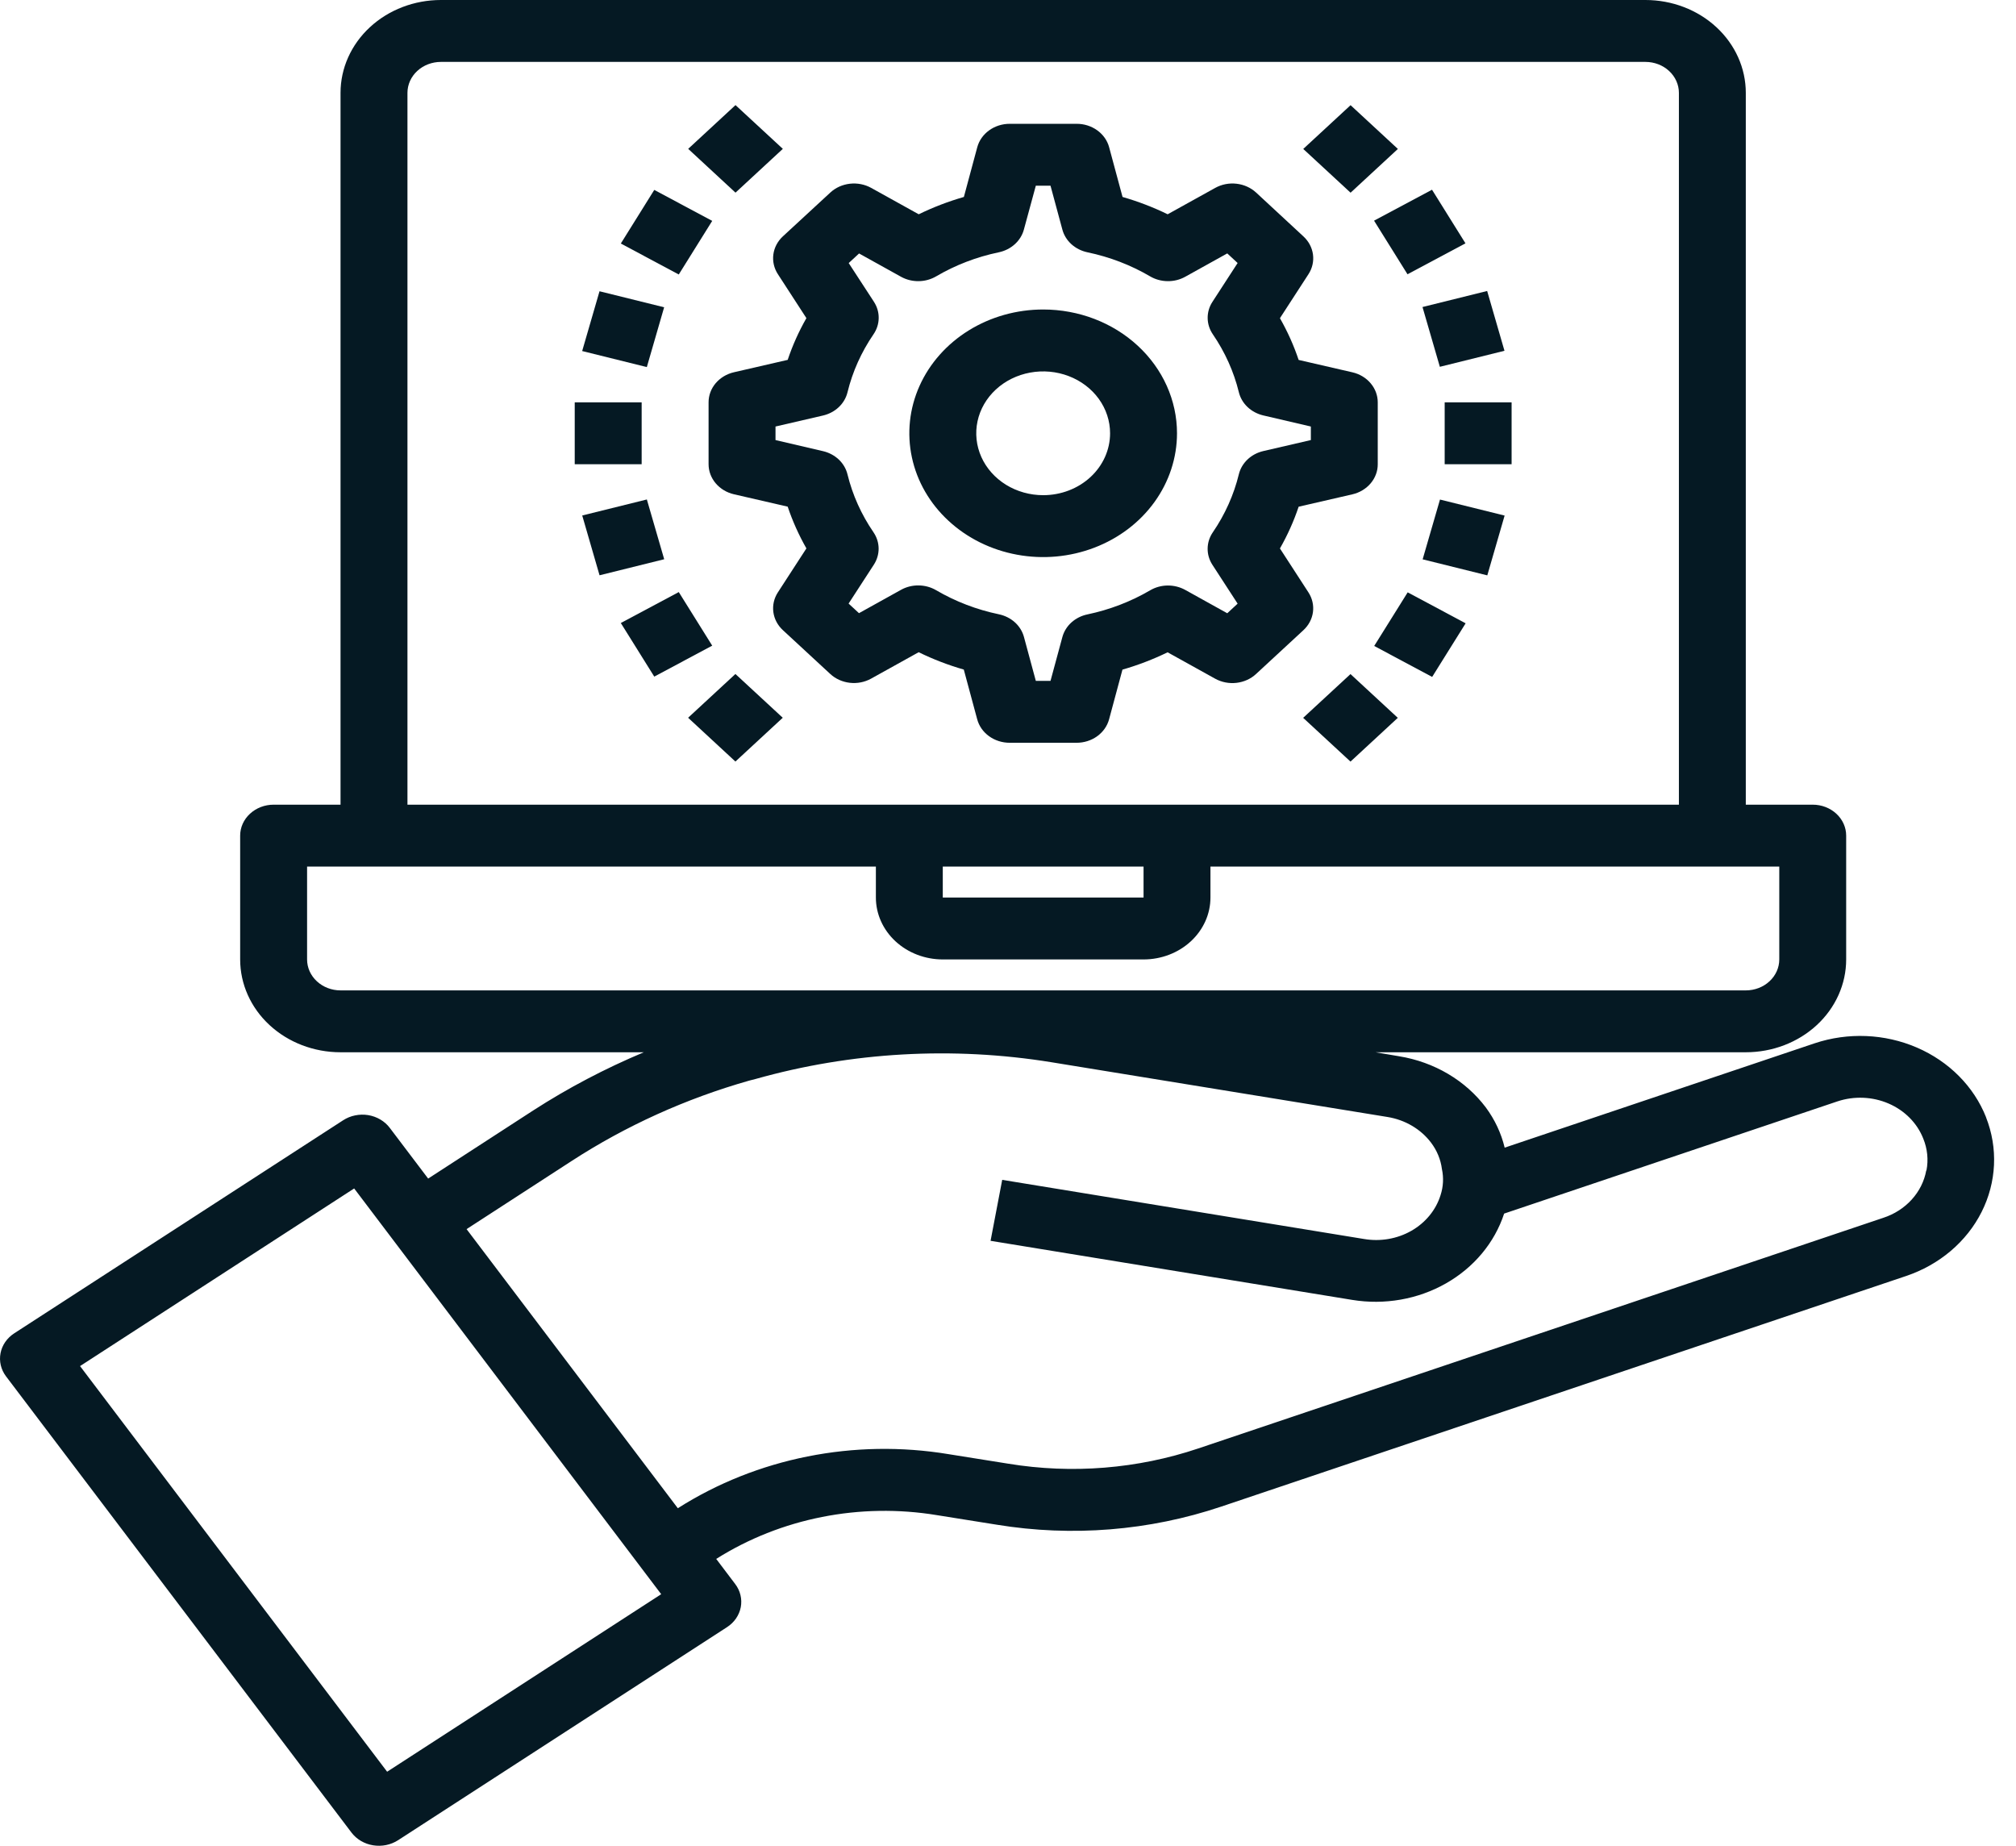 <svg width="71" height="65" viewBox="0 0 71 65" fill="none" xmlns="http://www.w3.org/2000/svg">
<path d="M69.946 39.345C69.517 38.261 68.64 37.378 67.509 36.89C66.378 36.402 65.084 36.348 63.909 36.74L52.992 40.415C52.87 39.908 52.645 39.428 52.328 38.999C51.973 38.528 51.522 38.127 50.999 37.818C50.476 37.509 49.892 37.298 49.281 37.198L48.444 37.056H61.484C62.422 37.056 63.321 36.712 63.984 36.099C64.647 35.486 65.019 34.654 65.019 33.787V29.427C65.019 29.138 64.895 28.861 64.674 28.657C64.453 28.452 64.154 28.337 63.841 28.337H61.484V3.27C61.484 2.403 61.112 1.571 60.449 0.958C59.786 0.344 58.887 0 57.949 0H15.528C14.59 0 13.691 0.344 13.028 0.958C12.365 1.571 11.993 2.403 11.993 3.27V28.337H9.636C9.324 28.337 9.024 28.452 8.803 28.657C8.582 28.861 8.458 29.138 8.458 29.427V33.787C8.458 34.654 8.83 35.486 9.493 36.099C10.156 36.712 11.055 37.056 11.993 37.056H22.674C21.309 37.628 20.005 38.314 18.777 39.106L15.079 41.504L13.727 39.718C13.639 39.601 13.526 39.501 13.395 39.424C13.265 39.347 13.119 39.294 12.967 39.269C12.814 39.244 12.658 39.248 12.507 39.279C12.356 39.309 12.213 39.368 12.086 39.45L0.503 46.952C0.248 47.117 0.073 47.368 0.019 47.652C-0.036 47.935 0.032 48.227 0.209 48.464L12.379 64.535C12.468 64.652 12.581 64.752 12.711 64.829C12.842 64.906 12.988 64.959 13.14 64.983C13.293 65.008 13.449 65.005 13.6 64.974C13.751 64.943 13.894 64.885 14.021 64.803L25.604 57.301C25.731 57.219 25.839 57.115 25.922 56.994C26.005 56.873 26.062 56.738 26.089 56.597C26.115 56.456 26.112 56.312 26.078 56.172C26.045 56.032 25.982 55.9 25.893 55.783L25.224 54.898C27.498 53.462 30.29 52.909 33.001 53.357L35.104 53.693C37.753 54.127 40.479 53.907 43.008 53.056L67.127 44.936C67.71 44.74 68.244 44.44 68.701 44.053C69.157 43.666 69.527 43.2 69.788 42.681C70.05 42.161 70.198 41.599 70.225 41.027C70.252 40.455 70.156 39.883 69.944 39.345H69.946ZM14.35 3.27C14.35 2.981 14.474 2.703 14.695 2.499C14.916 2.295 15.215 2.18 15.528 2.18H57.949C58.262 2.18 58.562 2.295 58.782 2.499C59.003 2.703 59.128 2.981 59.128 3.27V28.337H14.35V3.27ZM33.203 30.517H40.274V31.607H33.203V30.517ZM10.815 33.787V30.517H30.847V31.607C30.847 32.185 31.095 32.739 31.537 33.148C31.979 33.557 32.578 33.787 33.203 33.787H40.274C40.899 33.787 41.498 33.557 41.94 33.148C42.382 32.739 42.63 32.185 42.63 31.607V30.517H62.663V33.787C62.663 34.076 62.539 34.353 62.318 34.557C62.097 34.762 61.797 34.877 61.484 34.877H11.993C11.68 34.877 11.381 34.762 11.16 34.557C10.939 34.353 10.815 34.076 10.815 33.787ZM13.634 62.392L2.819 48.107L12.473 41.852L23.286 56.14L13.634 62.392ZM67.839 41.218C67.771 41.596 67.594 41.95 67.327 42.244C67.061 42.537 66.714 42.76 66.323 42.887L42.204 51.007C40.063 51.727 37.756 51.913 35.513 51.545L33.408 51.209C30.083 50.658 26.656 51.343 23.872 53.113L16.432 43.284L20.13 40.886C22.043 39.644 24.156 38.688 26.39 38.053L26.606 37.998C29.982 37.046 33.553 36.844 37.03 37.407L48.865 39.335C49.172 39.385 49.465 39.49 49.728 39.645C49.991 39.799 50.218 40 50.397 40.236C50.607 40.513 50.739 40.833 50.782 41.169C50.848 41.475 50.831 41.791 50.733 42.09C50.571 42.611 50.205 43.058 49.706 43.343C49.207 43.628 48.611 43.73 48.034 43.631L35.296 41.549L34.886 43.696L47.621 45.776C48.761 45.963 49.935 45.757 50.921 45.197C51.908 44.637 52.638 43.762 52.973 42.737L64.711 38.786C65.299 38.59 65.948 38.617 66.514 38.862C67.081 39.107 67.519 39.55 67.733 40.094C67.88 40.452 67.92 40.84 67.847 41.218H67.839Z" fill="#051923"/>
<path d="M36.739 10.899C35.806 10.899 34.895 11.155 34.12 11.634C33.345 12.113 32.741 12.794 32.384 13.59C32.027 14.387 31.934 15.263 32.116 16.109C32.297 16.955 32.746 17.732 33.406 18.341C34.065 18.951 34.905 19.366 35.819 19.534C36.733 19.703 37.681 19.616 38.542 19.286C39.404 18.956 40.14 18.398 40.658 17.68C41.175 16.964 41.452 16.121 41.452 15.258C41.452 14.102 40.955 12.993 40.071 12.176C39.188 11.358 37.989 10.899 36.739 10.899ZM36.739 17.438C36.272 17.438 35.817 17.31 35.429 17.071C35.042 16.831 34.739 16.491 34.561 16.093C34.383 15.694 34.336 15.256 34.427 14.833C34.518 14.41 34.742 14.022 35.072 13.717C35.402 13.412 35.822 13.205 36.279 13.121C36.736 13.037 37.21 13.08 37.64 13.245C38.071 13.41 38.439 13.689 38.698 14.047C38.957 14.406 39.095 14.827 39.095 15.258C39.095 15.837 38.847 16.391 38.405 16.8C37.963 17.209 37.364 17.438 36.739 17.438Z" fill="#051923"/>
<path d="M46.082 20.863L45.077 19.314C45.345 18.844 45.566 18.352 45.736 17.844L47.629 17.408C47.884 17.349 48.111 17.212 48.273 17.02C48.435 16.828 48.523 16.592 48.522 16.348V14.169C48.522 13.925 48.434 13.689 48.272 13.498C48.111 13.306 47.884 13.17 47.629 13.111L45.736 12.675C45.566 12.168 45.345 11.675 45.077 11.205L46.082 9.656C46.217 9.448 46.273 9.204 46.241 8.962C46.209 8.721 46.09 8.496 45.904 8.325L44.238 6.781C44.052 6.609 43.809 6.5 43.548 6.47C43.287 6.44 43.023 6.492 42.798 6.617L41.123 7.546C40.615 7.298 40.083 7.094 39.534 6.936L39.062 5.186C38.999 4.949 38.851 4.74 38.644 4.59C38.436 4.44 38.18 4.359 37.917 4.36H35.56C35.297 4.36 35.042 4.441 34.835 4.591C34.628 4.74 34.481 4.95 34.417 5.186L33.946 6.936C33.397 7.094 32.865 7.298 32.356 7.546L30.682 6.617C30.456 6.492 30.192 6.44 29.931 6.47C29.67 6.5 29.427 6.609 29.242 6.781L27.573 8.322C27.387 8.494 27.268 8.719 27.236 8.96C27.204 9.201 27.26 9.446 27.395 9.654L28.4 11.203C28.132 11.673 27.911 12.165 27.741 12.673L25.848 13.109C25.593 13.168 25.366 13.305 25.204 13.496C25.042 13.688 24.954 13.925 24.955 14.169V16.348C24.955 16.591 25.043 16.828 25.205 17.019C25.367 17.211 25.593 17.347 25.848 17.406L27.741 17.842C27.911 18.349 28.132 18.841 28.4 19.312L27.395 20.861C27.26 21.069 27.204 21.314 27.236 21.555C27.268 21.796 27.387 22.021 27.573 22.192L29.239 23.733C29.425 23.906 29.668 24.015 29.929 24.045C30.19 24.075 30.454 24.023 30.679 23.898L32.354 22.968C32.862 23.217 33.394 23.421 33.943 23.579L34.415 25.329C34.478 25.566 34.625 25.776 34.833 25.926C35.041 26.076 35.297 26.158 35.56 26.157H37.917C38.18 26.157 38.435 26.076 38.642 25.926C38.849 25.777 38.996 25.567 39.06 25.331L39.531 23.581C40.08 23.423 40.612 23.219 41.121 22.971L42.795 23.9C43.021 24.025 43.285 24.077 43.546 24.047C43.807 24.017 44.05 23.908 44.235 23.736L45.901 22.195C46.088 22.023 46.207 21.799 46.24 21.557C46.272 21.316 46.217 21.072 46.082 20.863ZM43.63 16.701C43.453 17.427 43.143 18.118 42.713 18.746C42.596 18.917 42.533 19.114 42.531 19.316C42.528 19.518 42.586 19.716 42.699 19.89L43.587 21.258L43.222 21.596L41.742 20.774C41.555 20.671 41.34 20.617 41.122 20.619C40.904 20.621 40.69 20.68 40.506 20.788C39.828 21.185 39.081 21.472 38.299 21.636C38.086 21.68 37.891 21.778 37.734 21.919C37.578 22.06 37.468 22.239 37.415 22.434L36.997 23.978H36.48L36.062 22.431C36.009 22.235 35.899 22.057 35.743 21.916C35.587 21.775 35.391 21.677 35.178 21.632C34.394 21.469 33.647 21.182 32.968 20.784C32.783 20.676 32.57 20.618 32.352 20.616C32.133 20.613 31.919 20.667 31.732 20.771L30.252 21.593L29.886 21.255L30.775 19.886C30.887 19.714 30.945 19.516 30.944 19.315C30.942 19.114 30.88 18.917 30.764 18.746C30.334 18.119 30.024 17.429 29.847 16.705C29.799 16.508 29.693 16.327 29.541 16.183C29.388 16.039 29.195 15.936 28.984 15.887L27.312 15.497V15.02L28.984 14.633C29.195 14.584 29.388 14.482 29.541 14.337C29.693 14.193 29.799 14.012 29.847 13.816C30.024 13.09 30.334 12.399 30.764 11.771C30.881 11.6 30.944 11.403 30.946 11.201C30.949 10.999 30.891 10.801 30.778 10.627L29.89 9.264L30.255 8.926L31.735 9.748C31.922 9.851 32.136 9.904 32.354 9.901C32.571 9.899 32.784 9.84 32.968 9.733C33.645 9.335 34.392 9.048 35.175 8.885C35.388 8.84 35.583 8.742 35.739 8.601C35.895 8.46 36.006 8.282 36.059 8.086L36.48 6.539H36.997L37.415 8.086C37.468 8.282 37.578 8.46 37.734 8.601C37.891 8.742 38.086 8.84 38.299 8.885C39.081 9.048 39.828 9.335 40.506 9.733C40.69 9.841 40.904 9.899 41.122 9.901C41.34 9.904 41.555 9.85 41.742 9.746L43.222 8.924L43.587 9.262L42.699 10.631C42.587 10.803 42.529 11.002 42.532 11.203C42.534 11.404 42.597 11.601 42.713 11.771C43.142 12.398 43.453 13.088 43.63 13.812C43.678 14.009 43.784 14.19 43.936 14.334C44.089 14.478 44.282 14.581 44.493 14.63L46.166 15.02V15.497L44.493 15.884C44.282 15.933 44.089 16.035 43.936 16.18C43.784 16.324 43.678 16.505 43.63 16.701Z" fill="#051923"/>
<path d="M20.241 14.169H22.598V16.348H20.241V14.169Z" fill="#051923"/>
<path d="M20.505 18.153L22.781 17.589L23.392 19.694L21.115 20.259L20.505 18.153Z" fill="#051923"/>
<path d="M21.864 21.94L23.905 20.85L25.083 22.737L23.042 23.827L21.864 21.94Z" fill="#051923"/>
<path d="M24.234 25.276L25.9 23.735L27.567 25.276L25.9 26.818L24.234 25.276Z" fill="#051923"/>
<path d="M45.895 25.279L47.562 23.738L49.228 25.279L47.562 26.82L45.895 25.279Z" fill="#051923"/>
<path d="M48.397 22.748L49.576 20.86L51.617 21.95L50.438 23.838L48.397 22.748Z" fill="#051923"/>
<path d="M50.103 19.697L50.714 17.592L52.99 18.156L52.38 20.262L50.103 19.697Z" fill="#051923"/>
<path d="M50.879 14.169H53.236V16.348H50.879V14.169Z" fill="#051923"/>
<path d="M50.098 10.812L52.375 10.247L52.985 12.353L50.709 12.917L50.098 10.812Z" fill="#051923"/>
<path d="M48.392 7.771L50.433 6.681L51.611 8.569L49.57 9.659L48.392 7.771Z" fill="#051923"/>
<path d="M45.898 5.245L47.565 3.704L49.231 5.245L47.565 6.786L45.898 5.245Z" fill="#051923"/>
<path d="M24.237 5.242L25.903 3.701L27.57 5.242L25.903 6.784L24.237 5.242Z" fill="#051923"/>
<path d="M21.864 8.576L23.042 6.688L25.083 7.778L23.905 9.666L21.864 8.576Z" fill="#051923"/>
<path d="M20.503 12.362L21.114 10.257L23.39 10.821L22.78 12.927L20.503 12.362Z" fill="#051923"/>
</svg>
